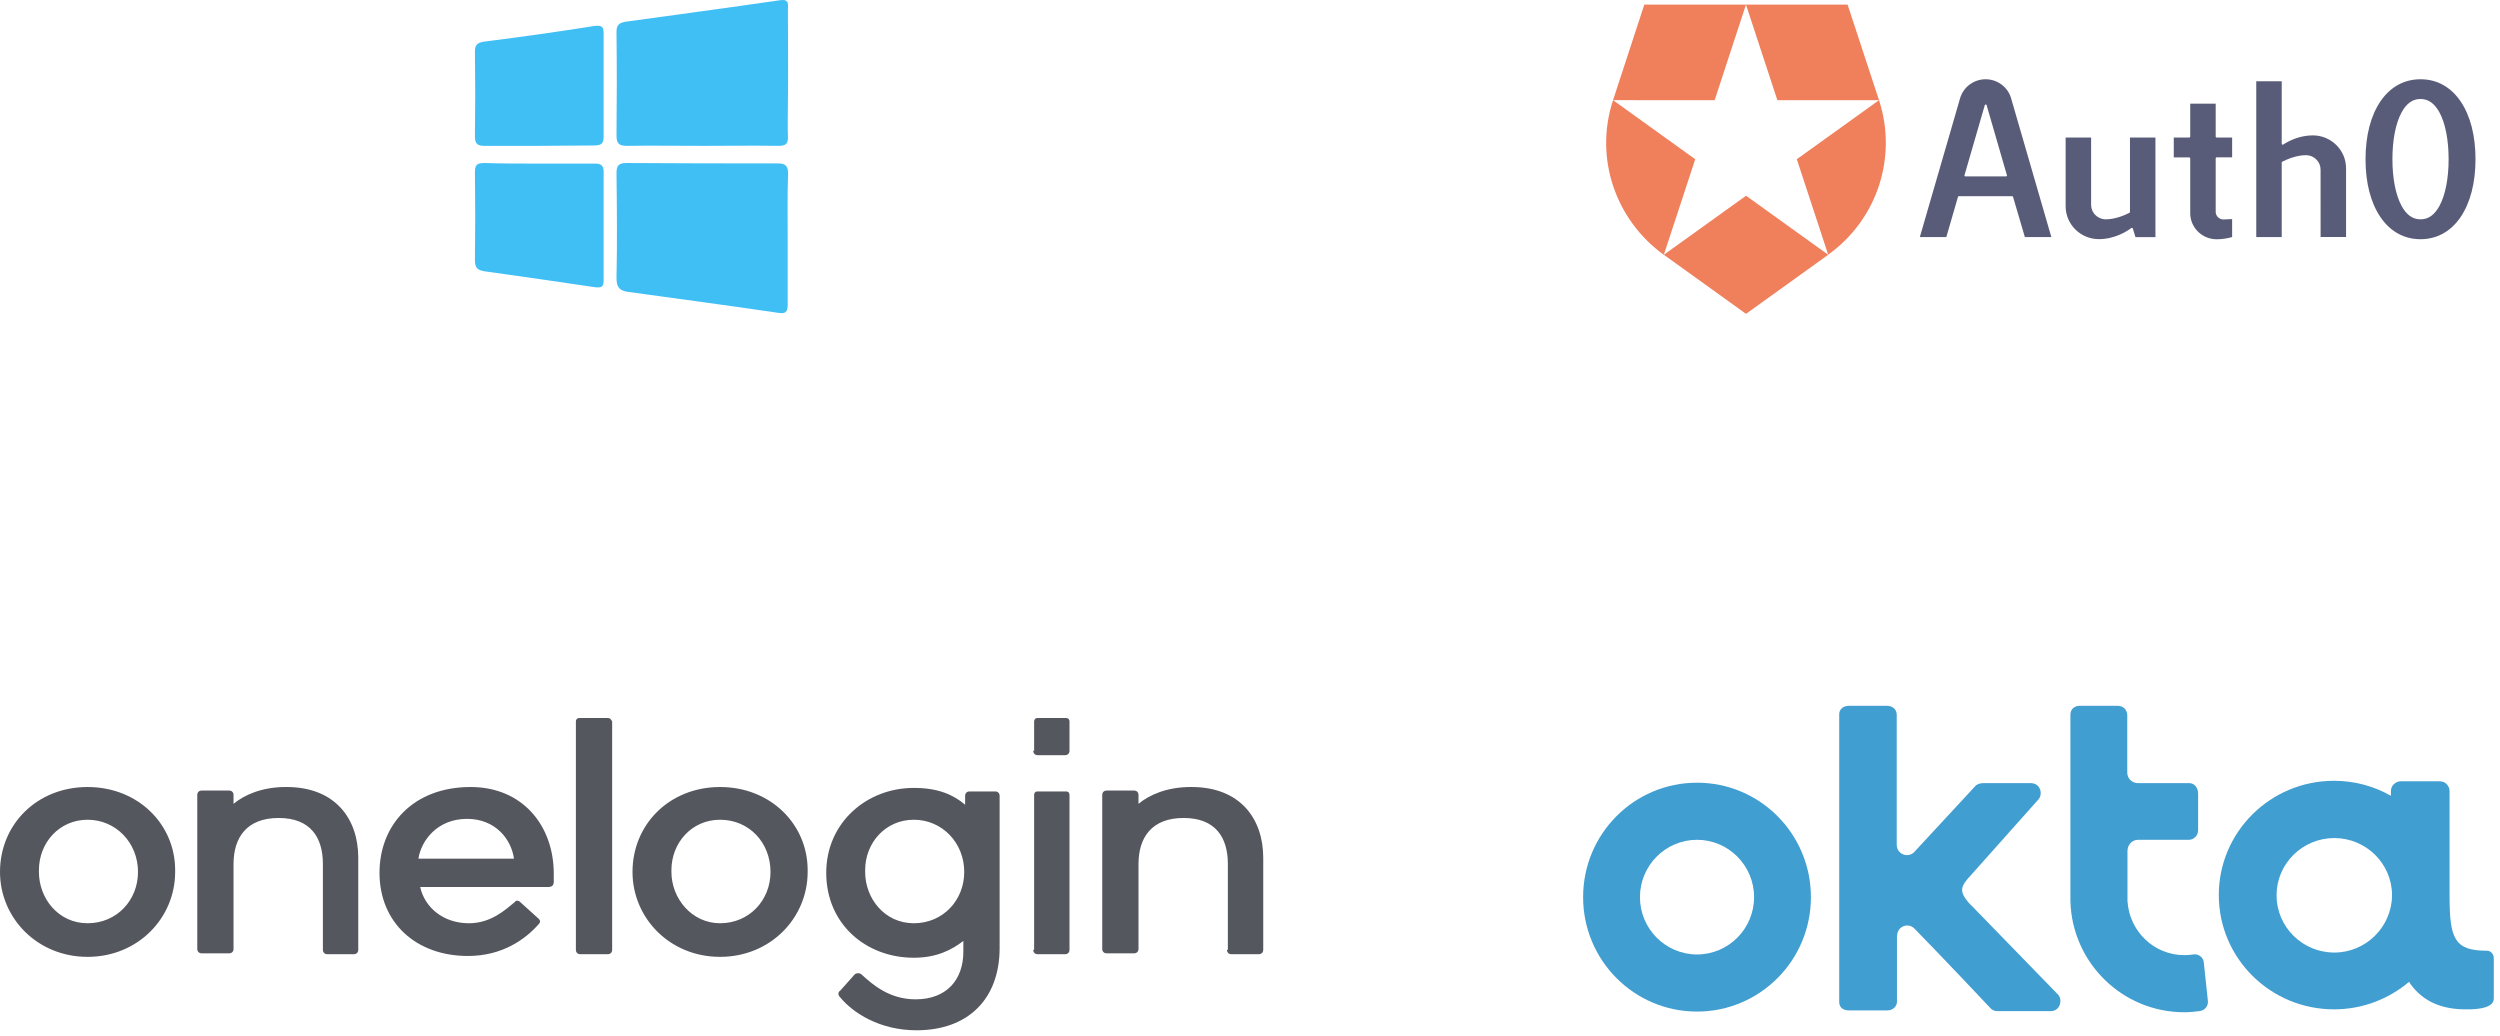 <?xml version="1.0" encoding="UTF-8"?>
<svg width="379px" height="157px" viewBox="0 0 379 157" version="1.1" xmlns="http://www.w3.org/2000/svg" xmlns:xlink="http://www.w3.org/1999/xlink">
    <title>Group 9</title>
    <g id="Website" stroke="none" stroke-width="1" fill="none" fill-rule="evenodd" opacity="0.75">
        <g id="Enterprise" transform="translate(-272, -2778)" fill-rule="nonzero">
            <g id="Group-11" transform="translate(272, 2778)">
                <g id="Group-9">
                    <g id="Okta_logo" transform="translate(240, 107)" fill="#007DC1">
                        <g id="Group">
                            <path d="M17.267,11.657 C7.724,11.657 0,19.418 0,29.006 C0,38.594 7.724,46.354 17.267,46.354 C26.81,46.354 34.534,38.594 34.534,29.006 C34.534,19.418 26.81,11.657 17.267,11.657 Z M17.267,37.697 C12.495,37.697 8.616,33.8 8.616,29.006 C8.616,24.212 12.495,20.314 17.267,20.314 C22.039,20.314 25.918,24.212 25.918,29.006 C25.918,33.8 22.039,37.697 17.267,37.697 Z" id="Shape"></path>
                            <path d="M47.613,34.834 C47.613,33.455 49.261,32.799 50.222,33.765 C54.547,38.18 61.688,45.768 61.722,45.802 C61.825,45.905 61.928,46.078 62.34,46.216 C62.512,46.285 62.786,46.285 63.095,46.285 L70.888,46.285 C72.295,46.285 72.707,44.664 72.055,43.836 L59.147,30.558 L58.461,29.868 C56.985,28.109 57.156,27.419 58.839,25.626 L69.068,14.141 C69.721,13.313 69.309,11.726 67.867,11.726 L60.795,11.726 C60.521,11.726 60.315,11.726 60.109,11.795 C59.697,11.933 59.525,12.071 59.422,12.209 C59.388,12.244 53.724,18.383 50.222,22.142 C49.261,23.177 47.545,22.487 47.545,21.073 L47.545,1.38 C47.545,0.379 46.721,0 46.068,0 L40.301,0 C39.306,0 38.825,0.655 38.825,1.242 L38.825,44.905 C38.825,45.905 39.649,46.181 40.336,46.181 L46.103,46.181 C46.995,46.181 47.579,45.526 47.579,44.871 L47.579,44.422 L47.579,34.834 L47.613,34.834 Z" id="Path"></path>
                            <path d="M94.711,44.698 L94.094,38.904 C94.025,38.111 93.27,37.559 92.48,37.697 C92.034,37.766 91.588,37.8 91.141,37.8 C86.541,37.8 82.8,34.179 82.525,29.592 C82.525,29.454 82.525,29.282 82.525,29.109 L82.525,22.004 C82.525,21.073 83.212,20.314 84.138,20.314 L91.862,20.314 C92.411,20.314 93.235,19.831 93.235,18.831 L93.235,13.347 C93.235,12.278 92.549,11.726 91.931,11.726 L84.138,11.726 C83.246,11.726 82.525,11.071 82.491,10.174 L82.491,1.38 C82.491,0.828 82.079,0 81.015,0 L75.282,0 C74.561,0 73.874,0.448 73.874,1.345 C73.874,1.345 73.874,29.454 73.874,29.592 C74.115,38.973 81.77,46.457 91.141,46.457 C91.931,46.457 92.686,46.388 93.441,46.285 C94.265,46.181 94.814,45.492 94.711,44.698 Z" id="Path"></path>
                        </g>
                        <path d="M137.051,37.131 C132.118,37.131 131.353,35.375 131.353,28.797 C131.353,28.762 131.353,28.762 131.353,28.728 L131.353,12.919 C131.353,12.368 130.936,11.438 129.825,11.438 L123.988,11.438 C123.259,11.438 122.46,12.024 122.46,12.919 L122.46,13.643 C119.924,12.196 116.971,11.369 113.844,11.369 C104.187,11.369 96.37,19.119 96.37,28.693 C96.37,38.268 104.187,46.017 113.844,46.017 C118.187,46.017 122.147,44.433 125.204,41.85 C126.837,44.329 129.477,45.982 133.611,46.017 C134.306,46.017 138.058,46.155 138.058,44.398 L138.058,38.233 C138.058,37.717 137.641,37.131 137.051,37.131 Z M113.879,37.407 C109.05,37.407 105.125,33.515 105.125,28.728 C105.125,23.94 109.05,20.049 113.879,20.049 C118.708,20.049 122.634,23.94 122.634,28.728 C122.599,33.515 118.673,37.407 113.879,37.407 Z" id="Shape"></path>
                    </g>
                    <g id="active-directory-seeklogo.com" style="mix-blend-mode: color-burn;" transform="translate(72, 0)" fill="#00AAF2">
                        <path d="M47.413,36.275 L47.413,46.199 C47.413,47.361 47.051,47.599 45.933,47.42 C38.44,46.318 30.857,45.305 23.304,44.262 C21.944,44.083 21.461,43.606 21.461,42.146 C21.582,36.871 21.521,31.567 21.461,26.232 C21.461,25.07 21.823,24.712 23.002,24.712 C30.736,24.772 38.35,24.772 45.933,24.772 C47.172,24.772 47.474,25.249 47.474,26.351 C47.353,29.689 47.413,32.967 47.413,36.275 Z" id="path6"></path>
                        <path d="M34.606,22.111 C30.78,22.111 26.955,22.053 23.13,22.111 C21.946,22.111 21.461,21.877 21.461,20.563 C21.521,15.274 21.521,10.073 21.461,4.844 C21.461,3.821 21.825,3.47 22.827,3.295 C30.659,2.214 38.491,1.162 46.324,0.023 C47.69,-0.153 47.447,0.724 47.447,1.454 C47.447,6.129 47.507,10.892 47.447,15.566 C47.447,17.29 47.386,19.014 47.447,20.738 C47.507,21.819 47.082,22.111 46.02,22.111 C42.256,22.053 38.431,22.111 34.606,22.111 Z" id="path8"></path>
                        <path d="M9.785,24.802 L18.223,24.802 C19.121,24.802 19.51,25.1 19.51,26.023 L19.51,42.591 C19.51,43.545 19.091,43.634 18.223,43.545 C12.627,42.711 7.032,41.906 1.466,41.131 C0.359,40.952 0,40.595 0,39.433 C0.06,35.023 0.06,30.612 0,26.113 C0,25.01 0.299,24.712 1.406,24.712 C4.249,24.802 6.972,24.802 9.785,24.802 L9.785,24.802 Z" id="path10"></path>
                        <path d="M9.695,22.111 L1.402,22.111 C0.358,22.111 0,21.761 0,20.68 C0.06,16.415 0.06,12.15 0,7.856 C0,6.833 0.298,6.483 1.402,6.307 C6.981,5.606 12.559,4.818 18.108,3.941 C19.39,3.766 19.51,4.175 19.51,5.197 L19.51,20.738 C19.51,21.877 19.032,22.053 17.988,22.053 C15.214,22.053 12.41,22.111 9.695,22.111 L9.695,22.111 Z" id="path12"></path>
                    </g>
                    <g id="OneLogin_logo" transform="translate(0, 108.851)" fill="#1C1F2A">
                        <path d="M63.433,21.323 C63.836,18.641 66.25,15.288 70.809,15.288 C75.101,15.288 77.515,18.373 77.917,21.323 L63.433,21.323 Z M57.533,23.469 C57.533,30.979 63.031,36.075 70.943,36.075 C76.174,36.075 79.661,33.527 81.672,31.247 C81.94,30.979 81.94,30.711 81.672,30.443 L78.856,27.895 C78.588,27.626 78.185,27.626 78.051,27.895 C76.576,29.102 74.43,31.113 71.078,31.113 C67.188,31.113 64.372,28.699 63.702,25.615 L83.147,25.615 C83.684,25.615 83.952,25.347 83.952,24.81 L83.952,23.603 C83.952,16.361 79.258,10.46 71.346,10.46 C62.629,10.46 57.533,16.227 57.533,23.469 L57.533,23.469 Z M87.305,35.136 C87.305,35.539 87.573,35.807 87.975,35.807 L92.133,35.807 C92.535,35.807 92.803,35.539 92.803,35.136 L92.803,0.536 C92.669,0.268 92.535,0 92.133,0 L87.841,0 C87.439,0 87.305,0.268 87.305,0.536 L87.305,35.136 Z M48.95,35.136 C48.95,35.539 49.218,35.807 49.62,35.807 L53.643,35.807 C54.046,35.807 54.314,35.539 54.314,35.136 L54.314,21.189 C54.314,15.288 50.827,10.46 43.451,10.46 L43.317,10.46 C39.696,10.46 37.014,11.667 35.405,13.009 L35.405,11.667 C35.405,11.265 35.136,10.997 34.734,10.997 L30.577,10.997 C30.174,10.997 29.906,11.265 29.906,11.667 L29.906,35.002 C29.906,35.405 30.174,35.673 30.577,35.673 L34.734,35.673 C35.136,35.673 35.405,35.405 35.405,35.002 L35.405,22.128 C35.405,18.105 37.416,15.154 42.244,15.154 C47.072,15.154 48.95,18.105 48.95,22.128 L48.95,35.136 Z M127.403,42.378 C129.281,44.658 133.304,47.34 138.937,47.34 C146.849,47.34 151.543,42.512 151.543,34.868 L151.543,11.802 C151.543,11.399 151.275,11.131 150.872,11.131 L146.983,11.131 C146.581,11.131 146.313,11.399 146.313,11.802 L146.313,13.143 C144.569,11.667 142.289,10.595 138.534,10.595 C131.426,10.595 125.257,15.825 125.257,23.469 C125.257,31.247 131.292,36.343 138.534,36.343 C142.021,36.343 144.301,35.136 146.044,33.795 L146.044,35.405 C146.044,39.696 143.496,42.647 138.802,42.647 C134.913,42.647 132.365,40.501 130.622,38.892 C130.354,38.623 129.817,38.623 129.549,38.892 L127.403,41.305 C127.001,41.574 127.001,41.976 127.403,42.378 L127.403,42.378 Z M20.921,23.335 C20.921,27.626 17.702,31.113 13.277,31.113 C8.851,31.113 5.901,27.358 5.901,23.335 L5.901,23.067 C5.901,18.909 8.985,15.422 13.277,15.422 C17.568,15.422 20.921,18.909 20.921,23.335 L20.921,23.335 Z M0,23.335 C0,30.309 5.633,36.209 13.277,36.209 C20.921,36.209 26.554,30.309 26.554,23.335 L26.554,23.067 C26.554,16.093 20.921,10.46 13.277,10.46 C5.633,10.46 0,16.093 0,23.335 L0,23.335 Z M116.809,23.335 C116.809,27.626 113.59,31.113 109.164,31.113 C104.873,31.113 101.788,27.358 101.788,23.335 L101.788,23.067 C101.788,18.909 104.873,15.422 109.164,15.422 C113.59,15.422 116.809,18.909 116.809,23.335 L116.809,23.335 Z M95.888,23.335 C95.888,30.309 101.52,36.209 109.164,36.209 C116.809,36.209 122.441,30.309 122.441,23.335 L122.441,23.067 C122.441,16.093 116.809,10.46 109.164,10.46 C101.52,10.46 95.888,16.093 95.888,23.335 L95.888,23.335 Z M156.639,35.136 C156.639,35.539 156.907,35.807 157.309,35.807 L161.467,35.807 C161.869,35.807 162.137,35.539 162.137,35.136 L162.137,11.667 C162.137,11.399 162.003,11.131 161.601,11.131 L157.309,11.131 C156.907,11.131 156.773,11.399 156.773,11.667 L156.773,35.136 L156.639,35.136 Z M156.639,4.962 C156.639,5.364 156.907,5.633 157.309,5.633 L161.467,5.633 C161.869,5.633 162.137,5.364 162.137,4.962 L162.137,0.536 C162.137,0.268 162.003,0 161.601,0 L157.309,0 C156.907,0 156.773,0.268 156.773,0.536 L156.773,4.962 L156.639,4.962 Z M186.009,35.136 C186.009,35.539 186.277,35.807 186.679,35.807 L190.837,35.807 C191.239,35.807 191.507,35.539 191.507,35.136 L191.507,21.189 C191.507,15.288 188.02,10.46 180.644,10.46 L180.51,10.46 C176.889,10.46 174.207,11.667 172.598,13.009 L172.598,11.667 C172.598,11.265 172.33,10.997 171.927,10.997 L167.77,10.997 C167.368,10.997 167.099,11.265 167.099,11.667 L167.099,35.002 C167.099,35.405 167.368,35.673 167.77,35.673 L171.927,35.673 C172.33,35.673 172.598,35.405 172.598,35.002 L172.598,22.128 C172.598,18.105 174.609,15.154 179.437,15.154 C184.265,15.154 186.143,18.105 186.143,22.128 L186.143,35.136 L186.009,35.136 Z M146.178,23.335 C146.178,27.626 142.96,31.113 138.534,31.113 C134.109,31.113 131.158,27.358 131.158,23.335 L131.158,23.067 C131.158,18.909 134.243,15.422 138.534,15.422 C142.826,15.422 146.178,18.909 146.178,23.335 Z" id="Shape"></path>
                    </g>
                    <g id="auth0-ar21" transform="translate(243, 0)">
                        <path d="M34.157,38.623 L29.397,24.14 L41.853,15.19 L26.45,15.19 L21.689,0.7 L37.094,0.7 L41.859,15.189 C44.618,23.589 41.772,33.148 34.135,38.621 L34.157,38.623 Z M9.238,38.623 L21.694,47.579 L34.157,38.623 L21.701,29.674 L9.238,38.623 Z M1.538,15.184 C-1.375,24.047 2.006,33.433 9.235,38.627 L9.235,38.623 L13.995,24.14 L1.539,15.184 L16.94,15.189 L21.689,0.7 L6.276,0.7 L1.538,15.184 Z" id="Shape" fill="#EB5424"></path>
                        <path d="M123.951,12.015 C121.469,12.015 119.37,13.174 117.879,15.361 C116.401,17.537 115.614,20.573 115.614,24.14 C115.614,27.706 116.395,30.742 117.879,32.918 C119.369,35.106 121.469,36.264 123.951,36.264 C126.432,36.264 128.531,35.105 130.022,32.918 C131.5,30.742 132.287,27.706 132.287,24.14 C132.287,20.573 131.506,17.537 130.022,15.361 C128.532,13.173 126.433,12.015 123.951,12.015 Z M123.951,33.25 C122.765,33.25 121.824,32.586 121.082,31.217 C120.185,29.567 119.691,27.053 119.691,24.127 C119.691,21.202 120.184,18.689 121.082,17.038 C121.824,15.67 122.771,15.005 123.951,15.005 C125.13,15.005 126.077,15.669 126.82,17.038 C127.716,18.688 128.21,21.202 128.21,24.127 C128.21,27.053 127.718,29.566 126.82,31.217 C126.071,32.591 125.136,33.25 123.951,33.25 Z M70.15,20.845 L70.15,31.268 C70.15,34.015 72.409,36.253 75.19,36.253 C77.604,36.253 79.451,35.061 80.119,34.563 C80.158,34.535 80.207,34.524 80.24,34.541 C80.272,34.558 80.317,34.59 80.334,34.635 L80.738,35.953 L83.764,35.953 L83.764,20.845 L79.904,20.845 L79.904,32.132 C79.904,32.188 79.877,32.232 79.827,32.26 C79.103,32.631 77.655,33.25 76.233,33.25 C75.009,33.25 74.012,32.264 74.012,31.057 L74.012,20.846 L70.15,20.845 Z M108.803,35.932 L112.663,35.932 L112.663,25.508 C112.663,22.761 110.403,20.523 107.623,20.523 C105.579,20.523 103.934,21.392 103.136,21.914 C103.091,21.944 103.034,21.946 102.987,21.92 C102.939,21.895 102.909,21.846 102.909,21.792 L102.909,12.321 L99.049,12.321 L99.049,35.937 L102.909,35.937 L102.909,24.644 C102.909,24.589 102.937,24.544 102.987,24.516 C103.711,24.146 105.159,23.526 106.581,23.526 C107.184,23.526 107.732,23.753 108.15,24.169 C108.568,24.584 108.798,25.132 108.798,25.719 L108.803,35.932 Z M86.544,23.862 L88.893,23.862 C88.97,23.862 89.038,23.928 89.038,24.007 L89.038,32.314 C89.038,34.497 90.832,36.273 93.042,36.273 C93.845,36.273 94.632,36.157 95.391,35.935 L95.391,33.21 L94.078,33.27 C93.426,33.27 92.899,32.744 92.899,32.102 L92.899,24 C92.899,23.922 92.965,23.855 93.044,23.855 L95.392,23.855 L95.392,20.845 L93.044,20.845 C92.966,20.845 92.899,20.778 92.899,20.7 L92.899,15.715 L89.039,15.715 L89.039,20.7 C89.039,20.777 88.972,20.845 88.894,20.845 L86.545,20.845 L86.544,23.862 Z M63.97,35.941 L67.985,35.941 L61.878,14.884 C61.391,13.195 59.807,12.015 58.016,12.015 C56.225,12.015 54.654,13.195 54.153,14.884 L48.046,35.941 L52.062,35.941 L53.829,29.844 C53.846,29.783 53.901,29.739 53.968,29.739 L62.039,29.739 C62.103,29.739 62.16,29.782 62.177,29.844 L63.97,35.941 Z M61.107,26.742 L54.954,26.742 C54.909,26.742 54.866,26.72 54.838,26.686 C54.81,26.652 54.804,26.602 54.816,26.566 L57.894,15.944 C57.911,15.884 57.966,15.839 58.033,15.839 C58.097,15.839 58.154,15.882 58.172,15.944 L61.249,26.566 C61.261,26.61 61.255,26.654 61.228,26.686 C61.2,26.719 61.161,26.742 61.117,26.742 L61.107,26.742 Z" id="Shape" fill="#21264C"></path>
                    </g>
                </g>
            </g>
        </g>
    </g>
</svg>
